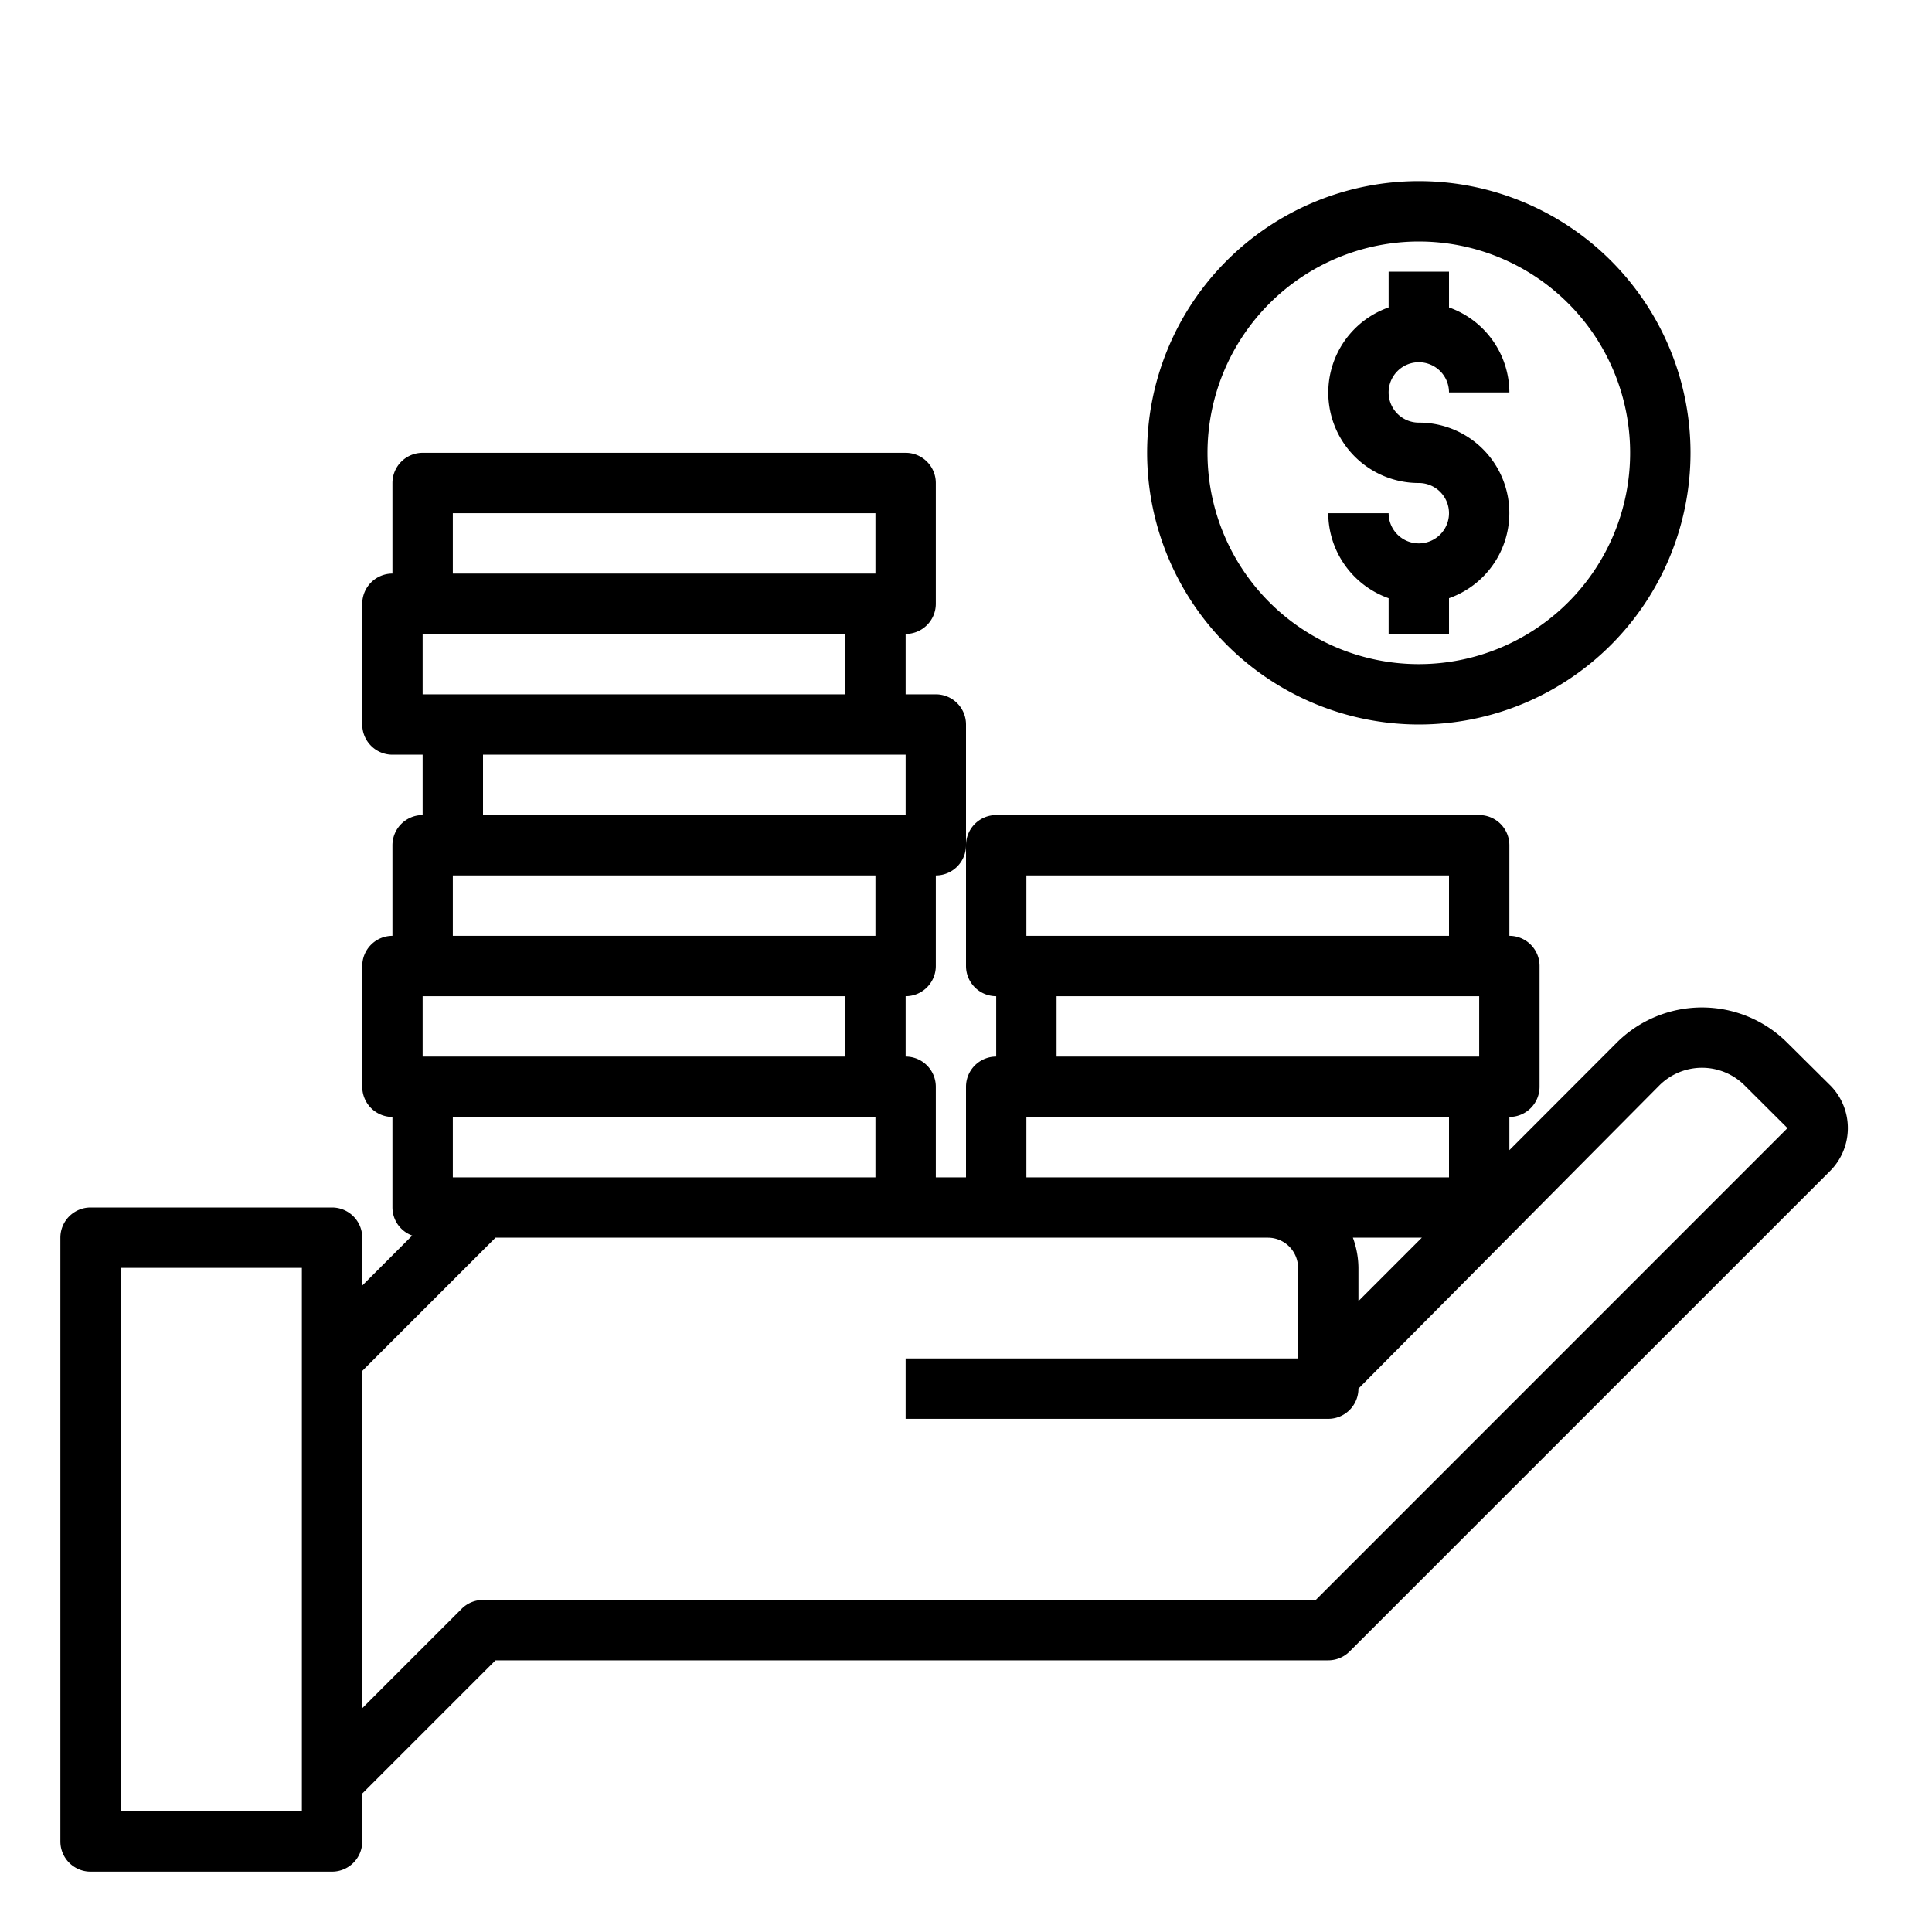 <svg xmlns="http://www.w3.org/2000/svg" viewBox="0 0 64 64" x="0px" y="0px"><title>Saving Income</title><g data-name="Saving Income"><path d="M60.625,35.95l-1.418-1.407a4,4,0,0,0-5.655,0L50,38.1V37a1,1,0,0,0,1-1V32a1,1,0,0,0-1-1V28a1,1,0,0,0-1-1H33a1,1,0,0,0-1,1v4a1,1,0,0,0,1,1v2a1,1,0,0,0-1,1v3H31V36a1,1,0,0,0-1-1V33a1,1,0,0,0,1-1V29a1,1,0,0,0,1-1V24a1,1,0,0,0-1-1H30V21a1,1,0,0,0,1-1V16a1,1,0,0,0-1-1H14a1,1,0,0,0-1,1v3a1,1,0,0,0-1,1v4a1,1,0,0,0,1,1h1v2a1,1,0,0,0-1,1v3a1,1,0,0,0-1,1v4a1,1,0,0,0,1,1v3a.993.993,0,0,0,.655.93L12,42.586V41a1,1,0,0,0-1-1H3a1,1,0,0,0-1,1V61a1,1,0,0,0,1,1h8a1,1,0,0,0,1-1V59.414L16.414,55H44a1,1,0,0,0,.707-.293L60.626,38.788a2.01,2.01,0,0,0,0-2.838ZM44.816,41H47.1L45,43.1V42A2.966,2.966,0,0,0,44.816,41ZM34,29H48v2H34Zm1,4H49v2H35Zm-1,4H48v2H34Zm-6-2H14V33H28Zm0-12H14V21H28ZM15,17H29v2H15Zm1,8H30v2H16Zm-1,4H29v2H15Zm14,8v2H15V37ZM10,60H4V42h6Zm33.586-7H16a1,1,0,0,0-.707.293L12,56.586V45.414L16.414,41H42a1,1,0,0,1,1,1v3H30v2H44a1,1,0,0,0,1-1l9.967-10.043a2,2,0,0,1,2.828,0l1.418,1.413Z"></path><path d="M47,18a1,1,0,0,1-1-1H44a3,3,0,0,0,2,2.816V21h2V19.816A2.993,2.993,0,0,0,47,14a1,1,0,1,1,1-1h2a3,3,0,0,0-2-2.816V9H46v1.184A2.993,2.993,0,0,0,47,16a1,1,0,0,1,0,2Z"></path><path d="M47,24a9,9,0,1,0-9-9A9.01,9.01,0,0,0,47,24ZM47,8a7,7,0,1,1-7,7A7.008,7.008,0,0,1,47,8Z"></path></g></svg>
